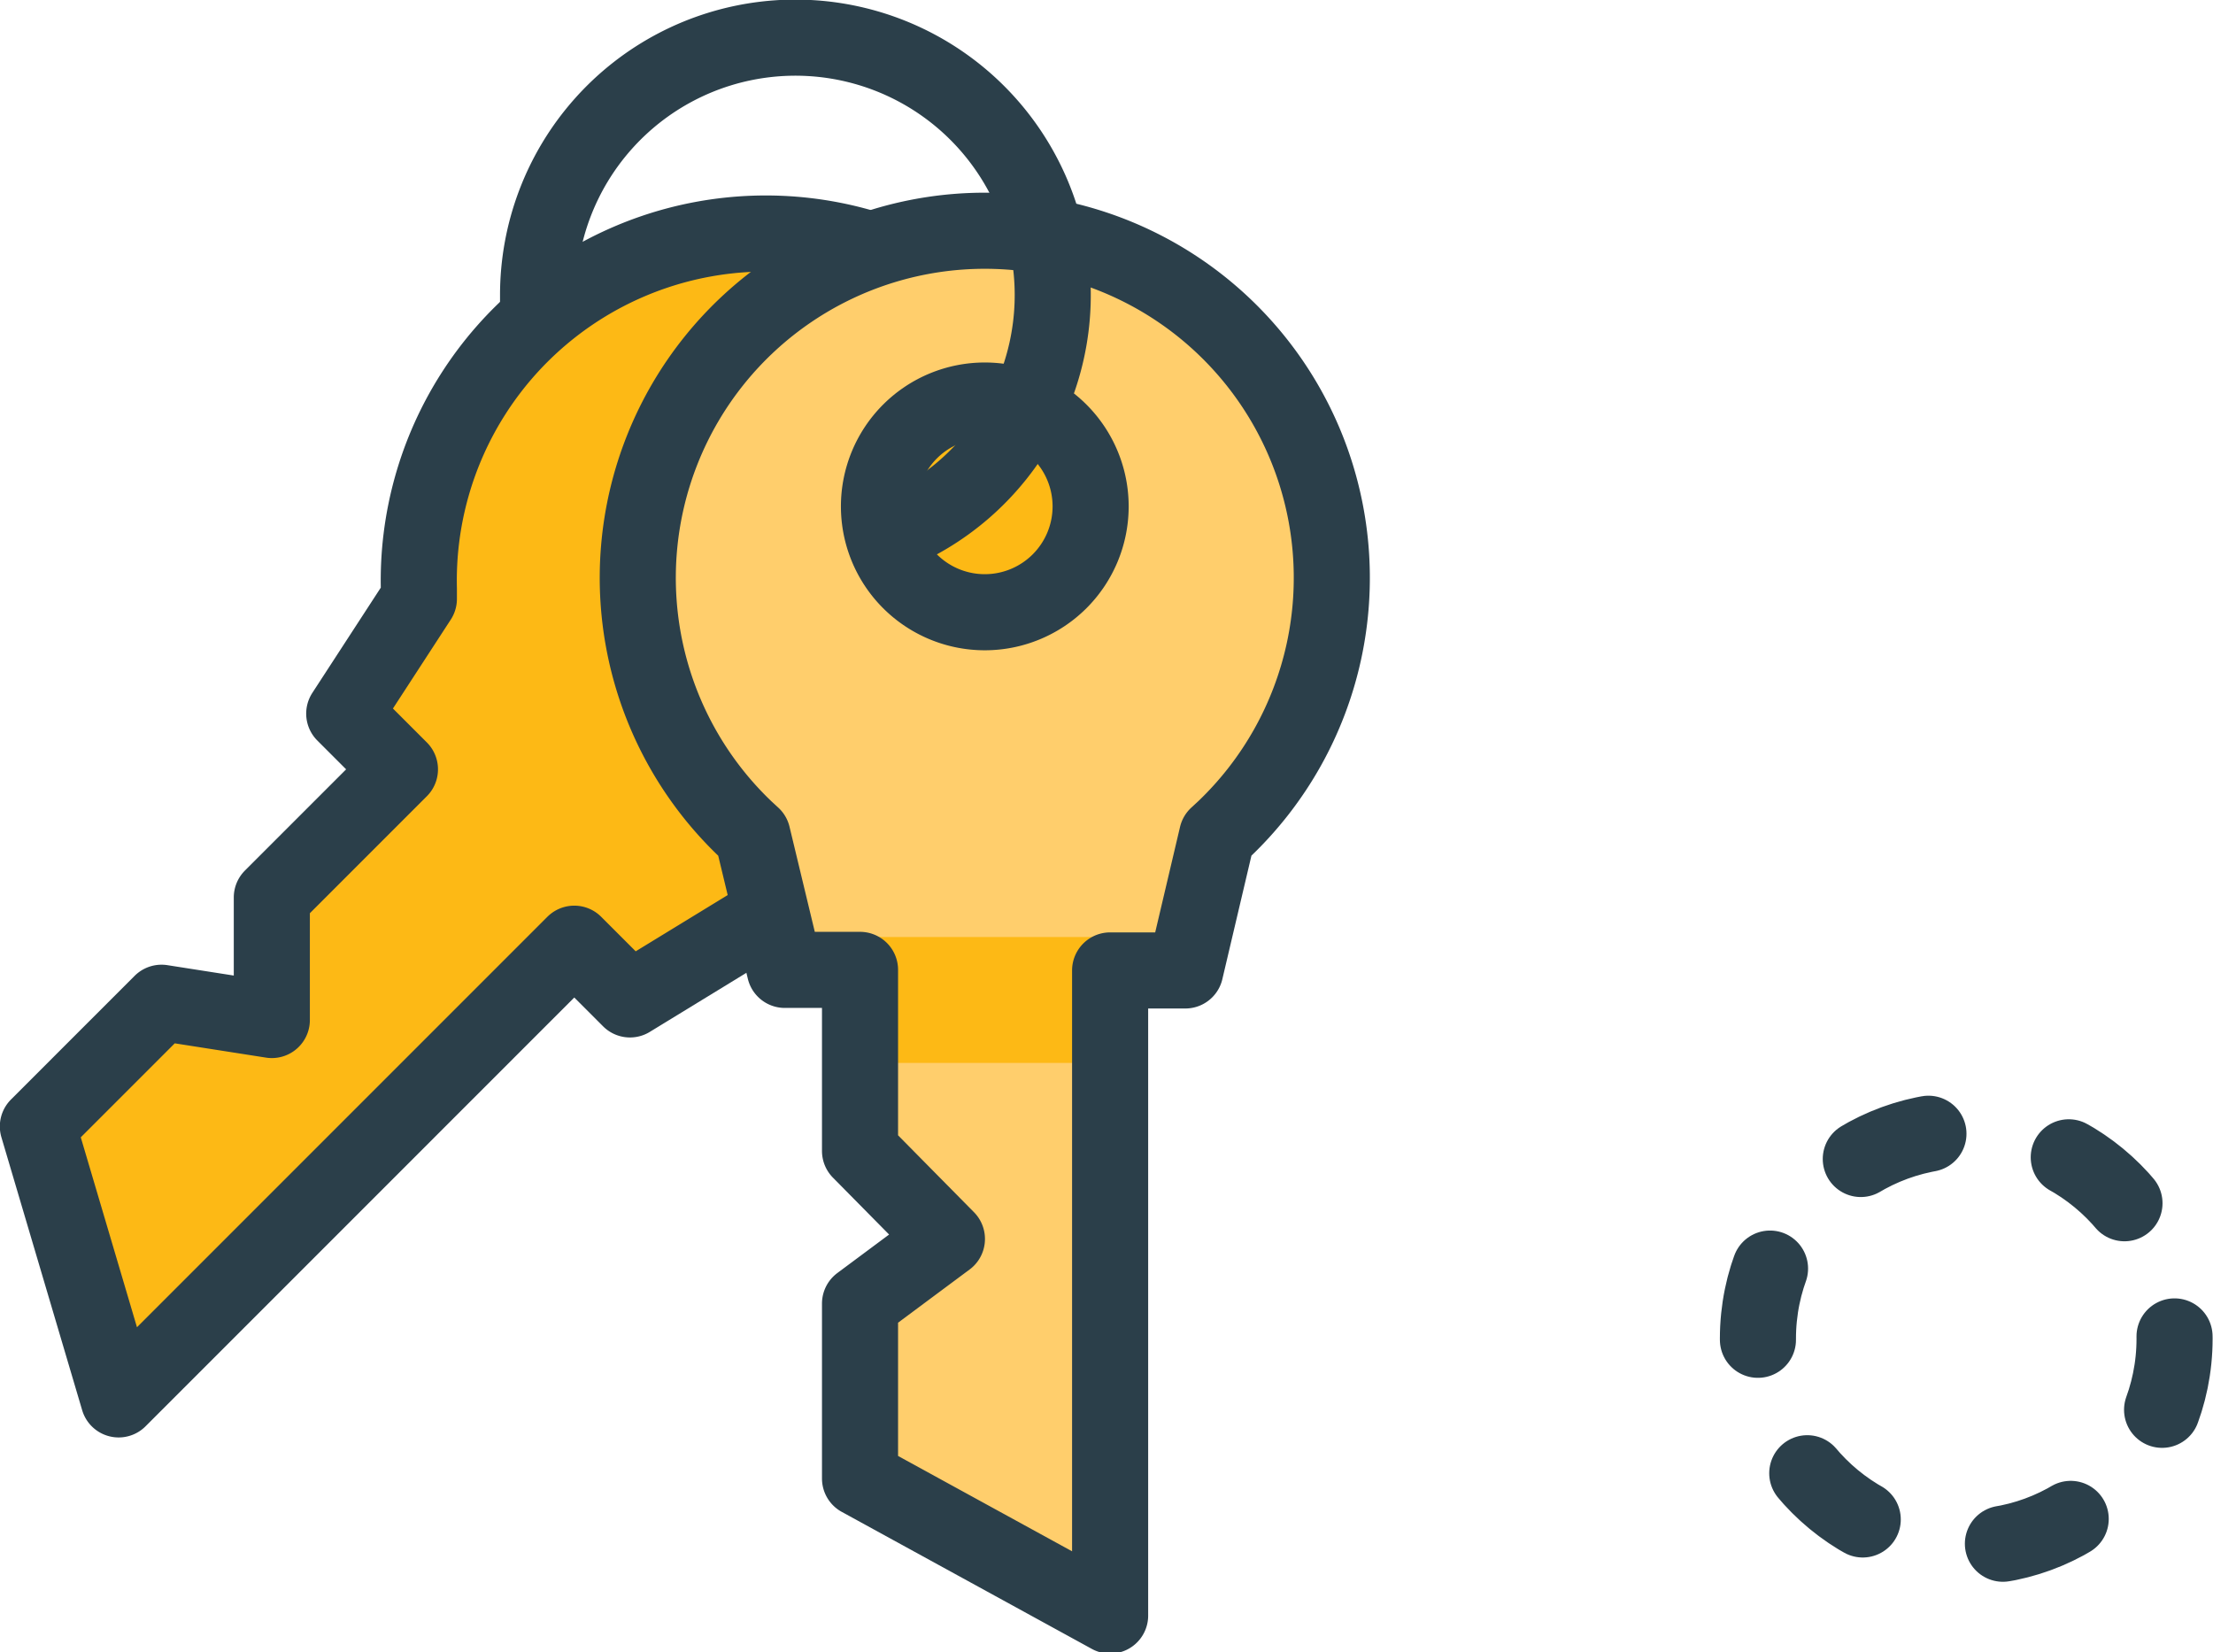 <svg xmlns="http://www.w3.org/2000/svg" viewBox="0 0 39.73 29.66"><title>Asset 2</title><g id="Layer_2" data-name="Layer 2"><g id="Layer_2-2" data-name="Layer 2"><circle cx="35.3" cy="24.03" r="3.74" style="fill:none;stroke:#2b3f4a;stroke-linecap:round;stroke-linejoin:round;stroke-width:1.366px;stroke-dasharray:1.303,2.607"/><path d="M18.1,6A6.23,6.23,0,0,0,7.47,10.52v.18L6.18,12.81l1,1-2.3,2.3,0,2.2L2.9,18,.68,20.22l1.45,4.9,8.18-8.18,1,1,2.11-1.29h.18A6.23,6.23,0,0,0,18.1,6Z" style="fill:#fdb915"/><path d="M.68,20.22l1.45,4.9,8.18-8.18,1,1,2.11-1.29h.18a6.23,6.23,0,1,0-6.08-6.08v.18L6.18,12.81l1,1-2.3,2.3,0,2.2L2.9,18Z" style="fill:none;stroke:#2b3f4a;stroke-linecap:round;stroke-linejoin:round;stroke-width:1.366px"/><path d="M17.68,4.15a6.23,6.23,0,0,0-4.3,10.74l.13.12.58,2.41h1.35v3.25L17,22.24,15.44,23.4v3.14L19.93,29V17.42h1.35L21.85,15l.13-.12a6.23,6.23,0,0,0-4.3-10.74Zm0,6.84a1.9,1.9,0,1,1,1.9-1.9A1.9,1.9,0,0,1,17.68,11Z" style="fill:#ffce6c"/><rect x="15.44" y="16.82" width="4.49" height="2.26" style="fill:#fdb915"/><path d="M15.44,26.54,19.93,29V17.42h1.35L21.85,15l.13-.12a6.23,6.23,0,1,0-8.6,0l.13.12.58,2.41h1.35v3.25L17,22.24,15.44,23.4Z" style="fill:none;stroke:#2b3f4a;stroke-linecap:round;stroke-linejoin:round;stroke-width:1.366px"/><path d="M17.68,7.19a1.9,1.9,0,1,1-1.9,1.9A1.9,1.9,0,0,1,17.68,7.19Z" style="fill:none;stroke:#2b3f4a;stroke-linecap:round;stroke-linejoin:round;stroke-width:1.366px"/><path d="M9.66,5.63q0-.16,0-.33a4.62,4.62,0,1,1,6.22,4.33" style="fill:none;stroke:#2b3f4a;stroke-linecap:round;stroke-linejoin:round;stroke-width:1.366px"/></g></g></svg>